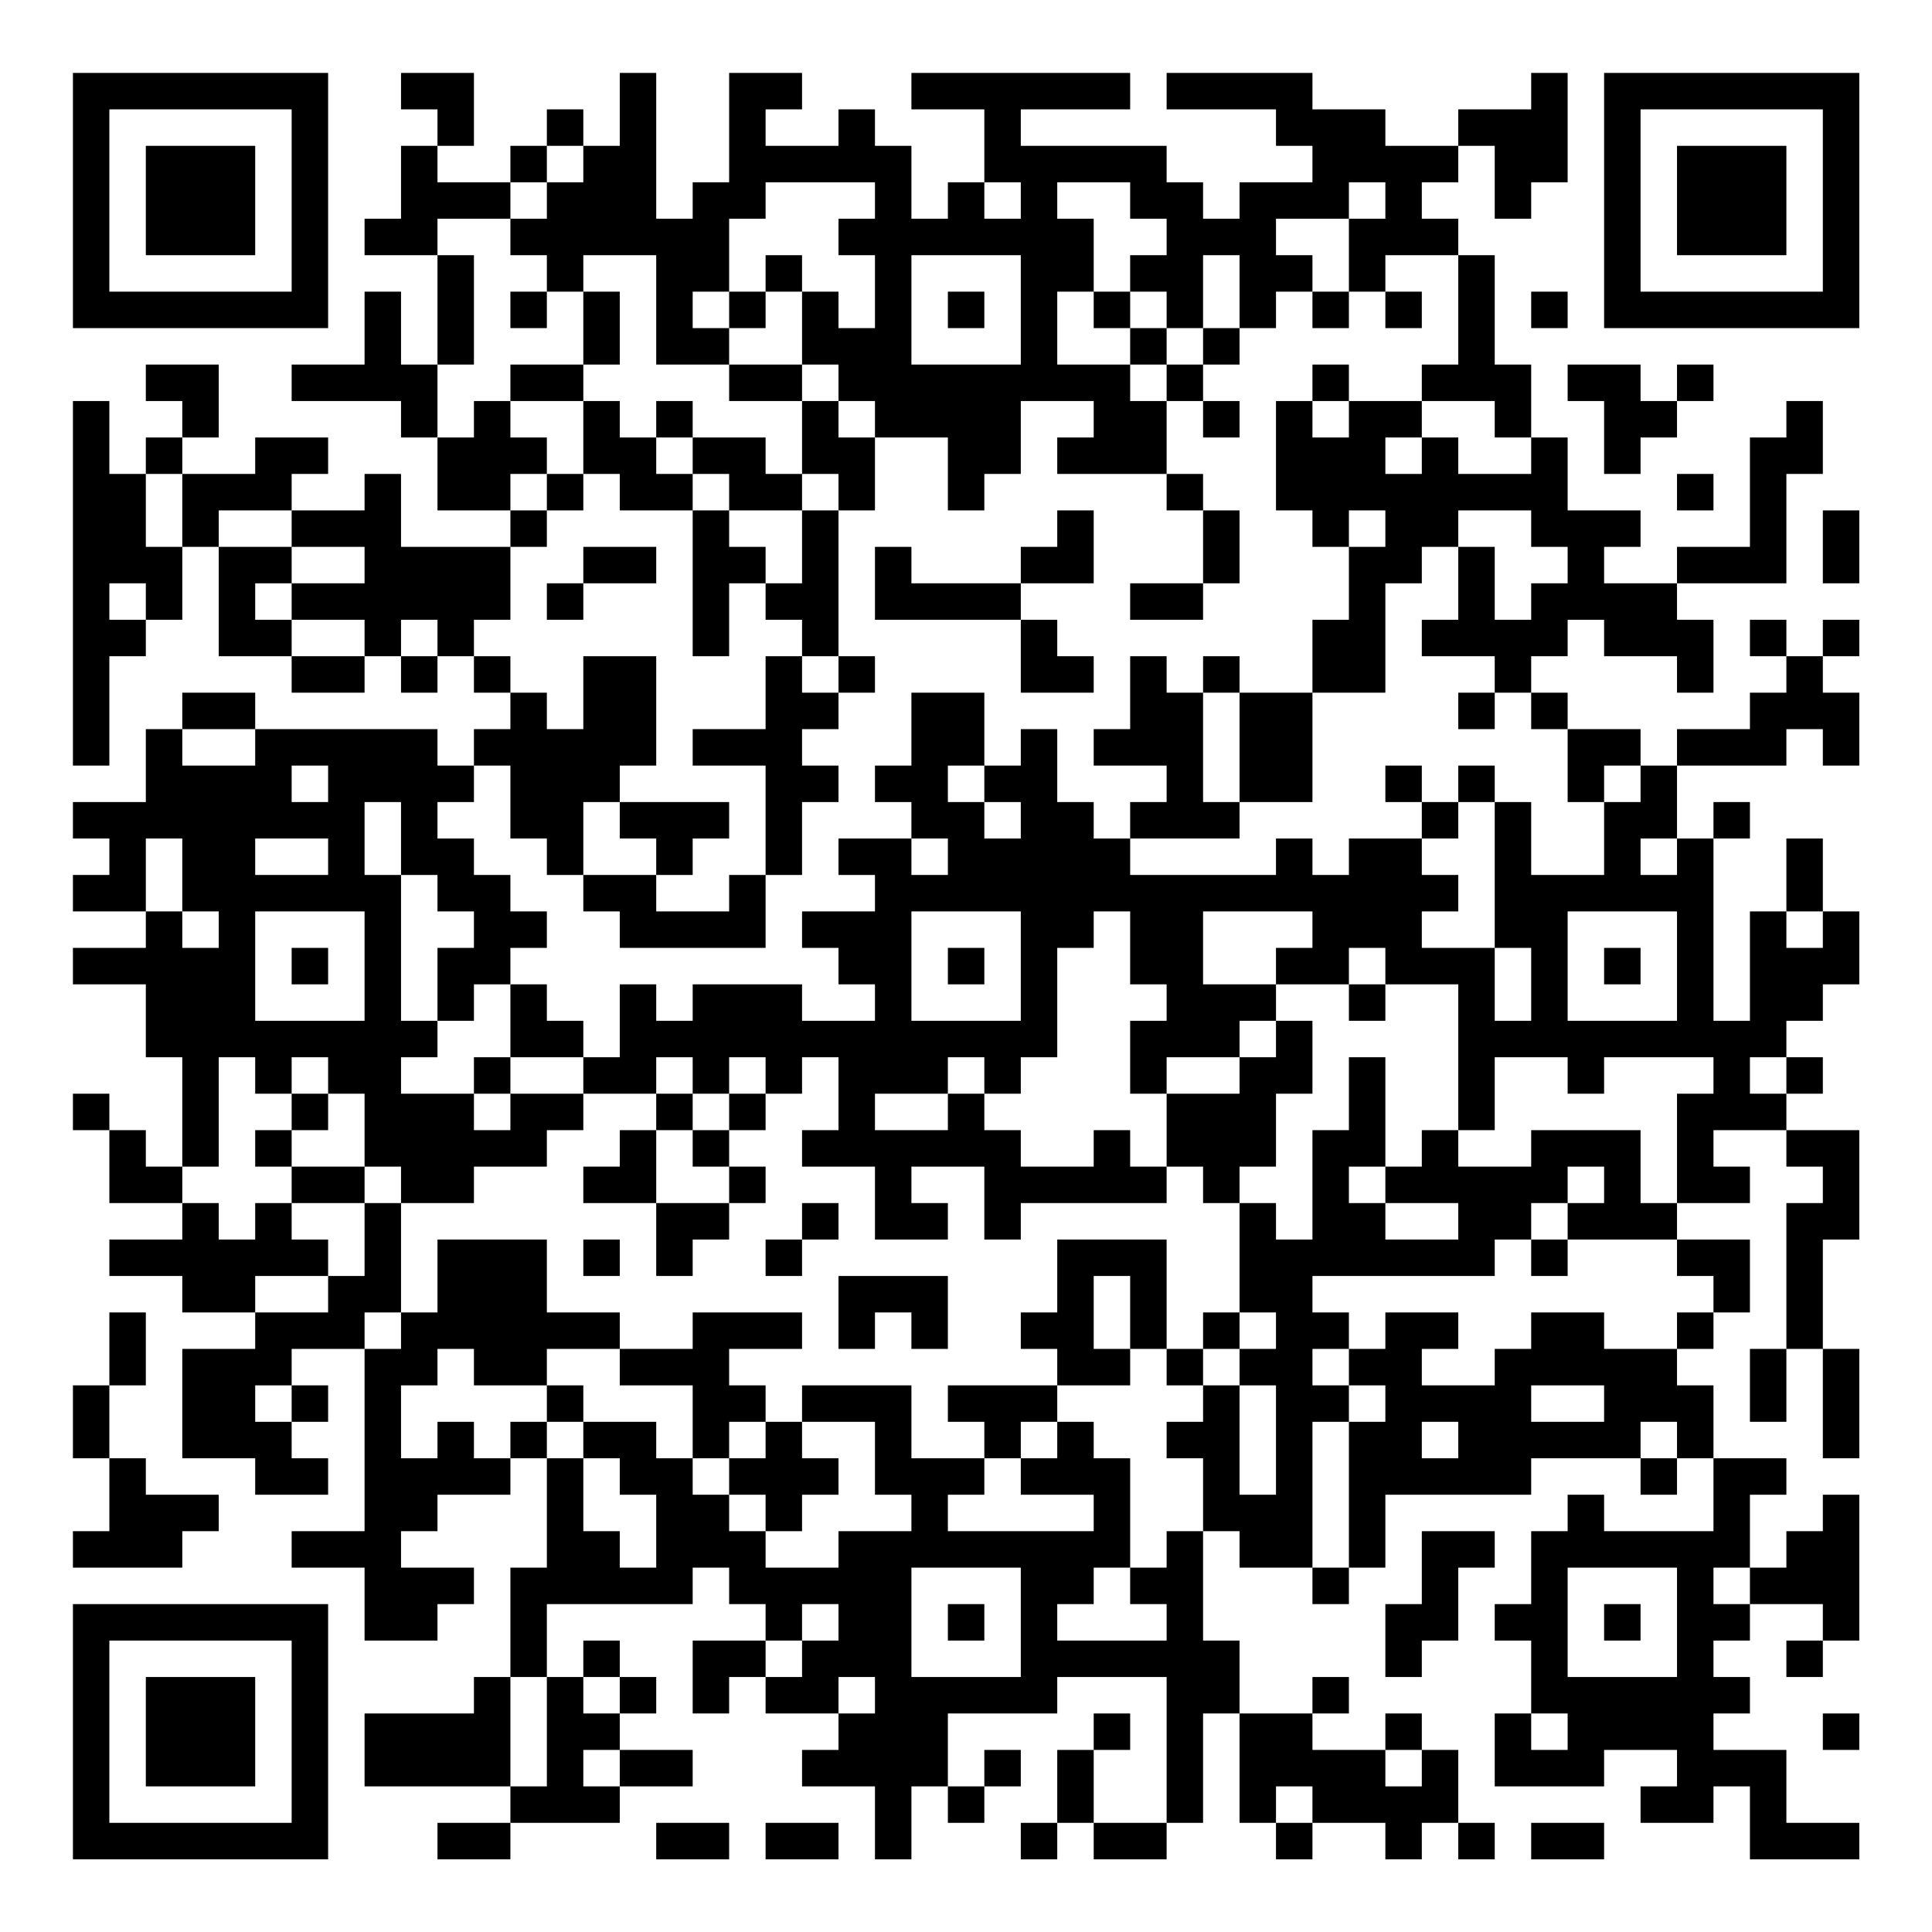 <?xml version="1.0" encoding="UTF-8"?>
<svg xmlns="http://www.w3.org/2000/svg" version="1.1" width="200" height="200" viewBox="0 0 200 200"><rect x="0" y="0" width="200" height="200" fill="#ffffff"/><g transform="scale(3.774)"><g transform="translate(2,2)"><path fill-rule="evenodd" d="M9 0L9 1L10 1L10 2L9 2L9 4L8 4L8 5L10 5L10 8L9 8L9 6L8 6L8 8L6 8L6 9L9 9L9 10L10 10L10 12L12 12L12 13L9 13L9 11L8 11L8 12L6 12L6 11L7 11L7 10L5 10L5 11L3 11L3 10L4 10L4 8L2 8L2 9L3 9L3 10L2 10L2 11L1 11L1 9L0 9L0 19L1 19L1 16L2 16L2 15L3 15L3 13L4 13L4 16L6 16L6 17L8 17L8 16L9 16L9 17L10 17L10 16L11 16L11 17L12 17L12 18L11 18L11 19L10 19L10 18L5 18L5 17L3 17L3 18L2 18L2 20L0 20L0 21L1 21L1 22L0 22L0 23L2 23L2 24L0 24L0 25L2 25L2 27L3 27L3 30L2 30L2 29L1 29L1 28L0 28L0 29L1 29L1 31L3 31L3 32L1 32L1 33L3 33L3 34L5 34L5 35L3 35L3 38L5 38L5 39L7 39L7 38L6 38L6 37L7 37L7 36L6 36L6 35L8 35L8 40L6 40L6 41L8 41L8 43L10 43L10 42L11 42L11 41L9 41L9 40L10 40L10 39L12 39L12 38L13 38L13 41L12 41L12 44L11 44L11 45L8 45L8 47L12 47L12 48L10 48L10 49L12 49L12 48L15 48L15 47L17 47L17 46L15 46L15 45L16 45L16 44L15 44L15 43L14 43L14 44L13 44L13 42L17 42L17 41L18 41L18 42L19 42L19 43L17 43L17 45L18 45L18 44L19 44L19 45L21 45L21 46L20 46L20 47L22 47L22 49L23 49L23 47L24 47L24 48L25 48L25 47L26 47L26 46L25 46L25 47L24 47L24 45L27 45L27 44L30 44L30 48L28 48L28 46L29 46L29 45L28 45L28 46L27 46L27 48L26 48L26 49L27 49L27 48L28 48L28 49L30 49L30 48L31 48L31 45L32 45L32 48L33 48L33 49L34 49L34 48L36 48L36 49L37 49L37 48L38 48L38 49L39 49L39 48L38 48L38 46L37 46L37 45L36 45L36 46L34 46L34 45L35 45L35 44L34 44L34 45L32 45L32 43L31 43L31 40L32 40L32 41L34 41L34 42L35 42L35 41L36 41L36 39L40 39L40 38L43 38L43 39L44 39L44 38L45 38L45 40L42 40L42 39L41 39L41 40L40 40L40 42L39 42L39 43L40 43L40 45L39 45L39 47L42 47L42 46L44 46L44 47L43 47L43 48L45 48L45 47L46 47L46 49L49 49L49 48L47 48L47 46L45 46L45 45L46 45L46 44L45 44L45 43L46 43L46 42L48 42L48 43L47 43L47 44L48 44L48 43L49 43L49 39L48 39L48 40L47 40L47 41L46 41L46 39L47 39L47 38L45 38L45 36L44 36L44 35L45 35L45 34L46 34L46 32L44 32L44 31L46 31L46 30L45 30L45 29L47 29L47 30L48 30L48 31L47 31L47 35L46 35L46 37L47 37L47 35L48 35L48 38L49 38L49 35L48 35L48 32L49 32L49 29L47 29L47 28L48 28L48 27L47 27L47 26L48 26L48 25L49 25L49 23L48 23L48 21L47 21L47 23L46 23L46 26L45 26L45 21L46 21L46 20L45 20L45 21L44 21L44 19L47 19L47 18L48 18L48 19L49 19L49 17L48 17L48 16L49 16L49 15L48 15L48 16L47 16L47 15L46 15L46 16L47 16L47 17L46 17L46 18L44 18L44 19L43 19L43 18L41 18L41 17L40 17L40 16L41 16L41 15L42 15L42 16L44 16L44 17L45 17L45 15L44 15L44 14L47 14L47 11L48 11L48 9L47 9L47 10L46 10L46 13L44 13L44 14L42 14L42 13L43 13L43 12L41 12L41 10L40 10L40 8L39 8L39 5L38 5L38 4L37 4L37 3L38 3L38 2L39 2L39 4L40 4L40 3L41 3L41 0L40 0L40 1L38 1L38 2L36 2L36 1L34 1L34 0L30 0L30 1L33 1L33 2L34 2L34 3L32 3L32 4L31 4L31 3L30 3L30 2L26 2L26 1L29 1L29 0L23 0L23 1L25 1L25 3L24 3L24 4L23 4L23 2L22 2L22 1L21 1L21 2L19 2L19 1L20 1L20 0L18 0L18 3L17 3L17 4L16 4L16 0L15 0L15 2L14 2L14 1L13 1L13 2L12 2L12 3L10 3L10 2L11 2L11 0ZM13 2L13 3L12 3L12 4L10 4L10 5L11 5L11 8L10 8L10 10L11 10L11 9L12 9L12 10L13 10L13 11L12 11L12 12L13 12L13 13L12 13L12 15L11 15L11 16L12 16L12 17L13 17L13 18L14 18L14 16L16 16L16 19L15 19L15 20L14 20L14 22L13 22L13 21L12 21L12 19L11 19L11 20L10 20L10 21L11 21L11 22L12 22L12 23L13 23L13 24L12 24L12 25L11 25L11 26L10 26L10 24L11 24L11 23L10 23L10 22L9 22L9 20L8 20L8 22L9 22L9 26L10 26L10 27L9 27L9 28L11 28L11 29L12 29L12 28L14 28L14 29L13 29L13 30L11 30L11 31L9 31L9 30L8 30L8 28L7 28L7 27L6 27L6 28L5 28L5 27L4 27L4 30L3 30L3 31L4 31L4 32L5 32L5 31L6 31L6 32L7 32L7 33L5 33L5 34L7 34L7 33L8 33L8 31L9 31L9 34L8 34L8 35L9 35L9 34L10 34L10 32L13 32L13 34L15 34L15 35L13 35L13 36L11 36L11 35L10 35L10 36L9 36L9 38L10 38L10 37L11 37L11 38L12 38L12 37L13 37L13 38L14 38L14 40L15 40L15 41L16 41L16 39L15 39L15 38L14 38L14 37L16 37L16 38L17 38L17 39L18 39L18 40L19 40L19 41L21 41L21 40L23 40L23 39L22 39L22 37L20 37L20 36L23 36L23 38L25 38L25 39L24 39L24 40L28 40L28 39L26 39L26 38L27 38L27 37L28 37L28 38L29 38L29 41L28 41L28 42L27 42L27 43L30 43L30 42L29 42L29 41L30 41L30 40L31 40L31 38L30 38L30 37L31 37L31 36L32 36L32 39L33 39L33 36L32 36L32 35L33 35L33 34L32 34L32 31L33 31L33 32L34 32L34 29L35 29L35 27L36 27L36 30L35 30L35 31L36 31L36 32L38 32L38 31L36 31L36 30L37 30L37 29L38 29L38 30L40 30L40 29L43 29L43 31L44 31L44 28L45 28L45 27L42 27L42 28L41 28L41 27L39 27L39 29L38 29L38 25L36 25L36 24L35 24L35 25L33 25L33 24L34 24L34 23L31 23L31 25L33 25L33 26L32 26L32 27L30 27L30 28L29 28L29 26L30 26L30 25L29 25L29 23L28 23L28 24L27 24L27 27L26 27L26 28L25 28L25 27L24 27L24 28L22 28L22 29L24 29L24 28L25 28L25 29L26 29L26 30L28 30L28 29L29 29L29 30L30 30L30 31L26 31L26 32L25 32L25 30L23 30L23 31L24 31L24 32L22 32L22 30L20 30L20 29L21 29L21 27L20 27L20 28L19 28L19 27L18 27L18 28L17 28L17 27L16 27L16 28L14 28L14 27L15 27L15 25L16 25L16 26L17 26L17 25L20 25L20 26L22 26L22 25L21 25L21 24L20 24L20 23L22 23L22 22L21 22L21 21L23 21L23 22L24 22L24 21L23 21L23 20L22 20L22 19L23 19L23 17L25 17L25 19L24 19L24 20L25 20L25 21L26 21L26 20L25 20L25 19L26 19L26 18L27 18L27 20L28 20L28 21L29 21L29 22L33 22L33 21L34 21L34 22L35 22L35 21L37 21L37 22L38 22L38 23L37 23L37 24L39 24L39 26L40 26L40 24L39 24L39 20L40 20L40 22L42 22L42 20L43 20L43 19L42 19L42 20L41 20L41 18L40 18L40 17L39 17L39 16L37 16L37 15L38 15L38 13L39 13L39 15L40 15L40 14L41 14L41 13L40 13L40 12L38 12L38 13L37 13L37 14L36 14L36 17L34 17L34 15L35 15L35 13L36 13L36 12L35 12L35 13L34 13L34 12L33 12L33 9L34 9L34 10L35 10L35 9L37 9L37 10L36 10L36 11L37 11L37 10L38 10L38 11L40 11L40 10L39 10L39 9L37 9L37 8L38 8L38 5L36 5L36 6L35 6L35 4L36 4L36 3L35 3L35 4L33 4L33 5L34 5L34 6L33 6L33 7L32 7L32 5L31 5L31 7L30 7L30 6L29 6L29 5L30 5L30 4L29 4L29 3L27 3L27 4L28 4L28 6L27 6L27 8L29 8L29 9L30 9L30 11L27 11L27 10L28 10L28 9L26 9L26 11L25 11L25 12L24 12L24 10L22 10L22 9L21 9L21 8L20 8L20 6L21 6L21 7L22 7L22 5L21 5L21 4L22 4L22 3L19 3L19 4L18 4L18 6L17 6L17 7L18 7L18 8L16 8L16 5L14 5L14 6L13 6L13 5L12 5L12 4L13 4L13 3L14 3L14 2ZM25 3L25 4L26 4L26 3ZM19 5L19 6L18 6L18 7L19 7L19 6L20 6L20 5ZM23 5L23 8L26 8L26 5ZM12 6L12 7L13 7L13 6ZM14 6L14 8L12 8L12 9L14 9L14 11L13 11L13 12L14 12L14 11L15 11L15 12L17 12L17 16L18 16L18 14L19 14L19 15L20 15L20 16L19 16L19 18L17 18L17 19L19 19L19 22L18 22L18 23L16 23L16 22L17 22L17 21L18 21L18 20L15 20L15 21L16 21L16 22L14 22L14 23L15 23L15 24L19 24L19 22L20 22L20 20L21 20L21 19L20 19L20 18L21 18L21 17L22 17L22 16L21 16L21 12L22 12L22 10L21 10L21 9L20 9L20 8L18 8L18 9L20 9L20 11L19 11L19 10L17 10L17 9L16 9L16 10L15 10L15 9L14 9L14 8L15 8L15 6ZM24 6L24 7L25 7L25 6ZM28 6L28 7L29 7L29 8L30 8L30 9L31 9L31 10L32 10L32 9L31 9L31 8L32 8L32 7L31 7L31 8L30 8L30 7L29 7L29 6ZM34 6L34 7L35 7L35 6ZM36 6L36 7L37 7L37 6ZM40 6L40 7L41 7L41 6ZM34 8L34 9L35 9L35 8ZM41 8L41 9L42 9L42 11L43 11L43 10L44 10L44 9L45 9L45 8L44 8L44 9L43 9L43 8ZM16 10L16 11L17 11L17 12L18 12L18 13L19 13L19 14L20 14L20 12L21 12L21 11L20 11L20 12L18 12L18 11L17 11L17 10ZM2 11L2 13L3 13L3 11ZM30 11L30 12L31 12L31 14L29 14L29 15L31 15L31 14L32 14L32 12L31 12L31 11ZM44 11L44 12L45 12L45 11ZM4 12L4 13L6 13L6 14L5 14L5 15L6 15L6 16L8 16L8 15L6 15L6 14L8 14L8 13L6 13L6 12ZM27 12L27 13L26 13L26 14L23 14L23 13L22 13L22 15L26 15L26 17L28 17L28 16L27 16L27 15L26 15L26 14L28 14L28 12ZM48 12L48 14L49 14L49 12ZM14 13L14 14L13 14L13 15L14 15L14 14L16 14L16 13ZM1 14L1 15L2 15L2 14ZM9 15L9 16L10 16L10 15ZM20 16L20 17L21 17L21 16ZM29 16L29 18L28 18L28 19L30 19L30 20L29 20L29 21L32 21L32 20L34 20L34 17L32 17L32 16L31 16L31 17L30 17L30 16ZM31 17L31 20L32 20L32 17ZM38 17L38 18L39 18L39 17ZM3 18L3 19L5 19L5 18ZM6 19L6 20L7 20L7 19ZM36 19L36 20L37 20L37 21L38 21L38 20L39 20L39 19L38 19L38 20L37 20L37 19ZM2 21L2 23L3 23L3 24L4 24L4 23L3 23L3 21ZM5 21L5 22L7 22L7 21ZM43 21L43 22L44 22L44 21ZM5 23L5 26L8 26L8 23ZM23 23L23 26L26 26L26 23ZM41 23L41 26L44 26L44 23ZM47 23L47 24L48 24L48 23ZM6 24L6 25L7 25L7 24ZM24 24L24 25L25 25L25 24ZM42 24L42 25L43 25L43 24ZM12 25L12 27L11 27L11 28L12 28L12 27L14 27L14 26L13 26L13 25ZM35 25L35 26L36 26L36 25ZM33 26L33 27L32 27L32 28L30 28L30 30L31 30L31 31L32 31L32 30L33 30L33 28L34 28L34 26ZM46 27L46 28L47 28L47 27ZM6 28L6 29L5 29L5 30L6 30L6 31L8 31L8 30L6 30L6 29L7 29L7 28ZM16 28L16 29L15 29L15 30L14 30L14 31L16 31L16 33L17 33L17 32L18 32L18 31L19 31L19 30L18 30L18 29L19 29L19 28L18 28L18 29L17 29L17 28ZM16 29L16 31L18 31L18 30L17 30L17 29ZM41 30L41 31L40 31L40 32L39 32L39 33L34 33L34 34L35 34L35 35L34 35L34 36L35 36L35 37L34 37L34 41L35 41L35 37L36 37L36 36L35 36L35 35L36 35L36 34L38 34L38 35L37 35L37 36L39 36L39 35L40 35L40 34L42 34L42 35L44 35L44 34L45 34L45 33L44 33L44 32L41 32L41 31L42 31L42 30ZM20 31L20 32L19 32L19 33L20 33L20 32L21 32L21 31ZM14 32L14 33L15 33L15 32ZM27 32L27 34L26 34L26 35L27 35L27 36L24 36L24 37L25 37L25 38L26 38L26 37L27 37L27 36L29 36L29 35L30 35L30 36L31 36L31 35L32 35L32 34L31 34L31 35L30 35L30 32ZM40 32L40 33L41 33L41 32ZM21 33L21 35L22 35L22 34L23 34L23 35L24 35L24 33ZM28 33L28 35L29 35L29 33ZM1 34L1 36L0 36L0 38L1 38L1 40L0 40L0 41L3 41L3 40L4 40L4 39L2 39L2 38L1 38L1 36L2 36L2 34ZM17 34L17 35L15 35L15 36L17 36L17 38L18 38L18 39L19 39L19 40L20 40L20 39L21 39L21 38L20 38L20 37L19 37L19 36L18 36L18 35L20 35L20 34ZM5 36L5 37L6 37L6 36ZM13 36L13 37L14 37L14 36ZM40 36L40 37L42 37L42 36ZM18 37L18 38L19 38L19 37ZM37 37L37 38L38 38L38 37ZM43 37L43 38L44 38L44 37ZM37 40L37 42L36 42L36 44L37 44L37 43L38 43L38 41L39 41L39 40ZM23 41L23 44L26 44L26 41ZM41 41L41 44L44 44L44 41ZM45 41L45 42L46 42L46 41ZM20 42L20 43L19 43L19 44L20 44L20 43L21 43L21 42ZM24 42L24 43L25 43L25 42ZM42 42L42 43L43 43L43 42ZM12 44L12 47L13 47L13 44ZM14 44L14 45L15 45L15 44ZM21 44L21 45L22 45L22 44ZM40 45L40 46L41 46L41 45ZM48 45L48 46L49 46L49 45ZM14 46L14 47L15 47L15 46ZM36 46L36 47L37 47L37 46ZM33 47L33 48L34 48L34 47ZM16 48L16 49L18 49L18 48ZM19 48L19 49L21 49L21 48ZM40 48L40 49L42 49L42 48ZM0 0L0 7L7 7L7 0ZM1 1L1 6L6 6L6 1ZM2 2L2 5L5 5L5 2ZM42 0L42 7L49 7L49 0ZM43 1L43 6L48 6L48 1ZM44 2L44 5L47 5L47 2ZM0 42L0 49L7 49L7 42ZM1 43L1 48L6 48L6 43ZM2 44L2 47L5 47L5 44Z" fill="#000000"/></g></g></svg>
